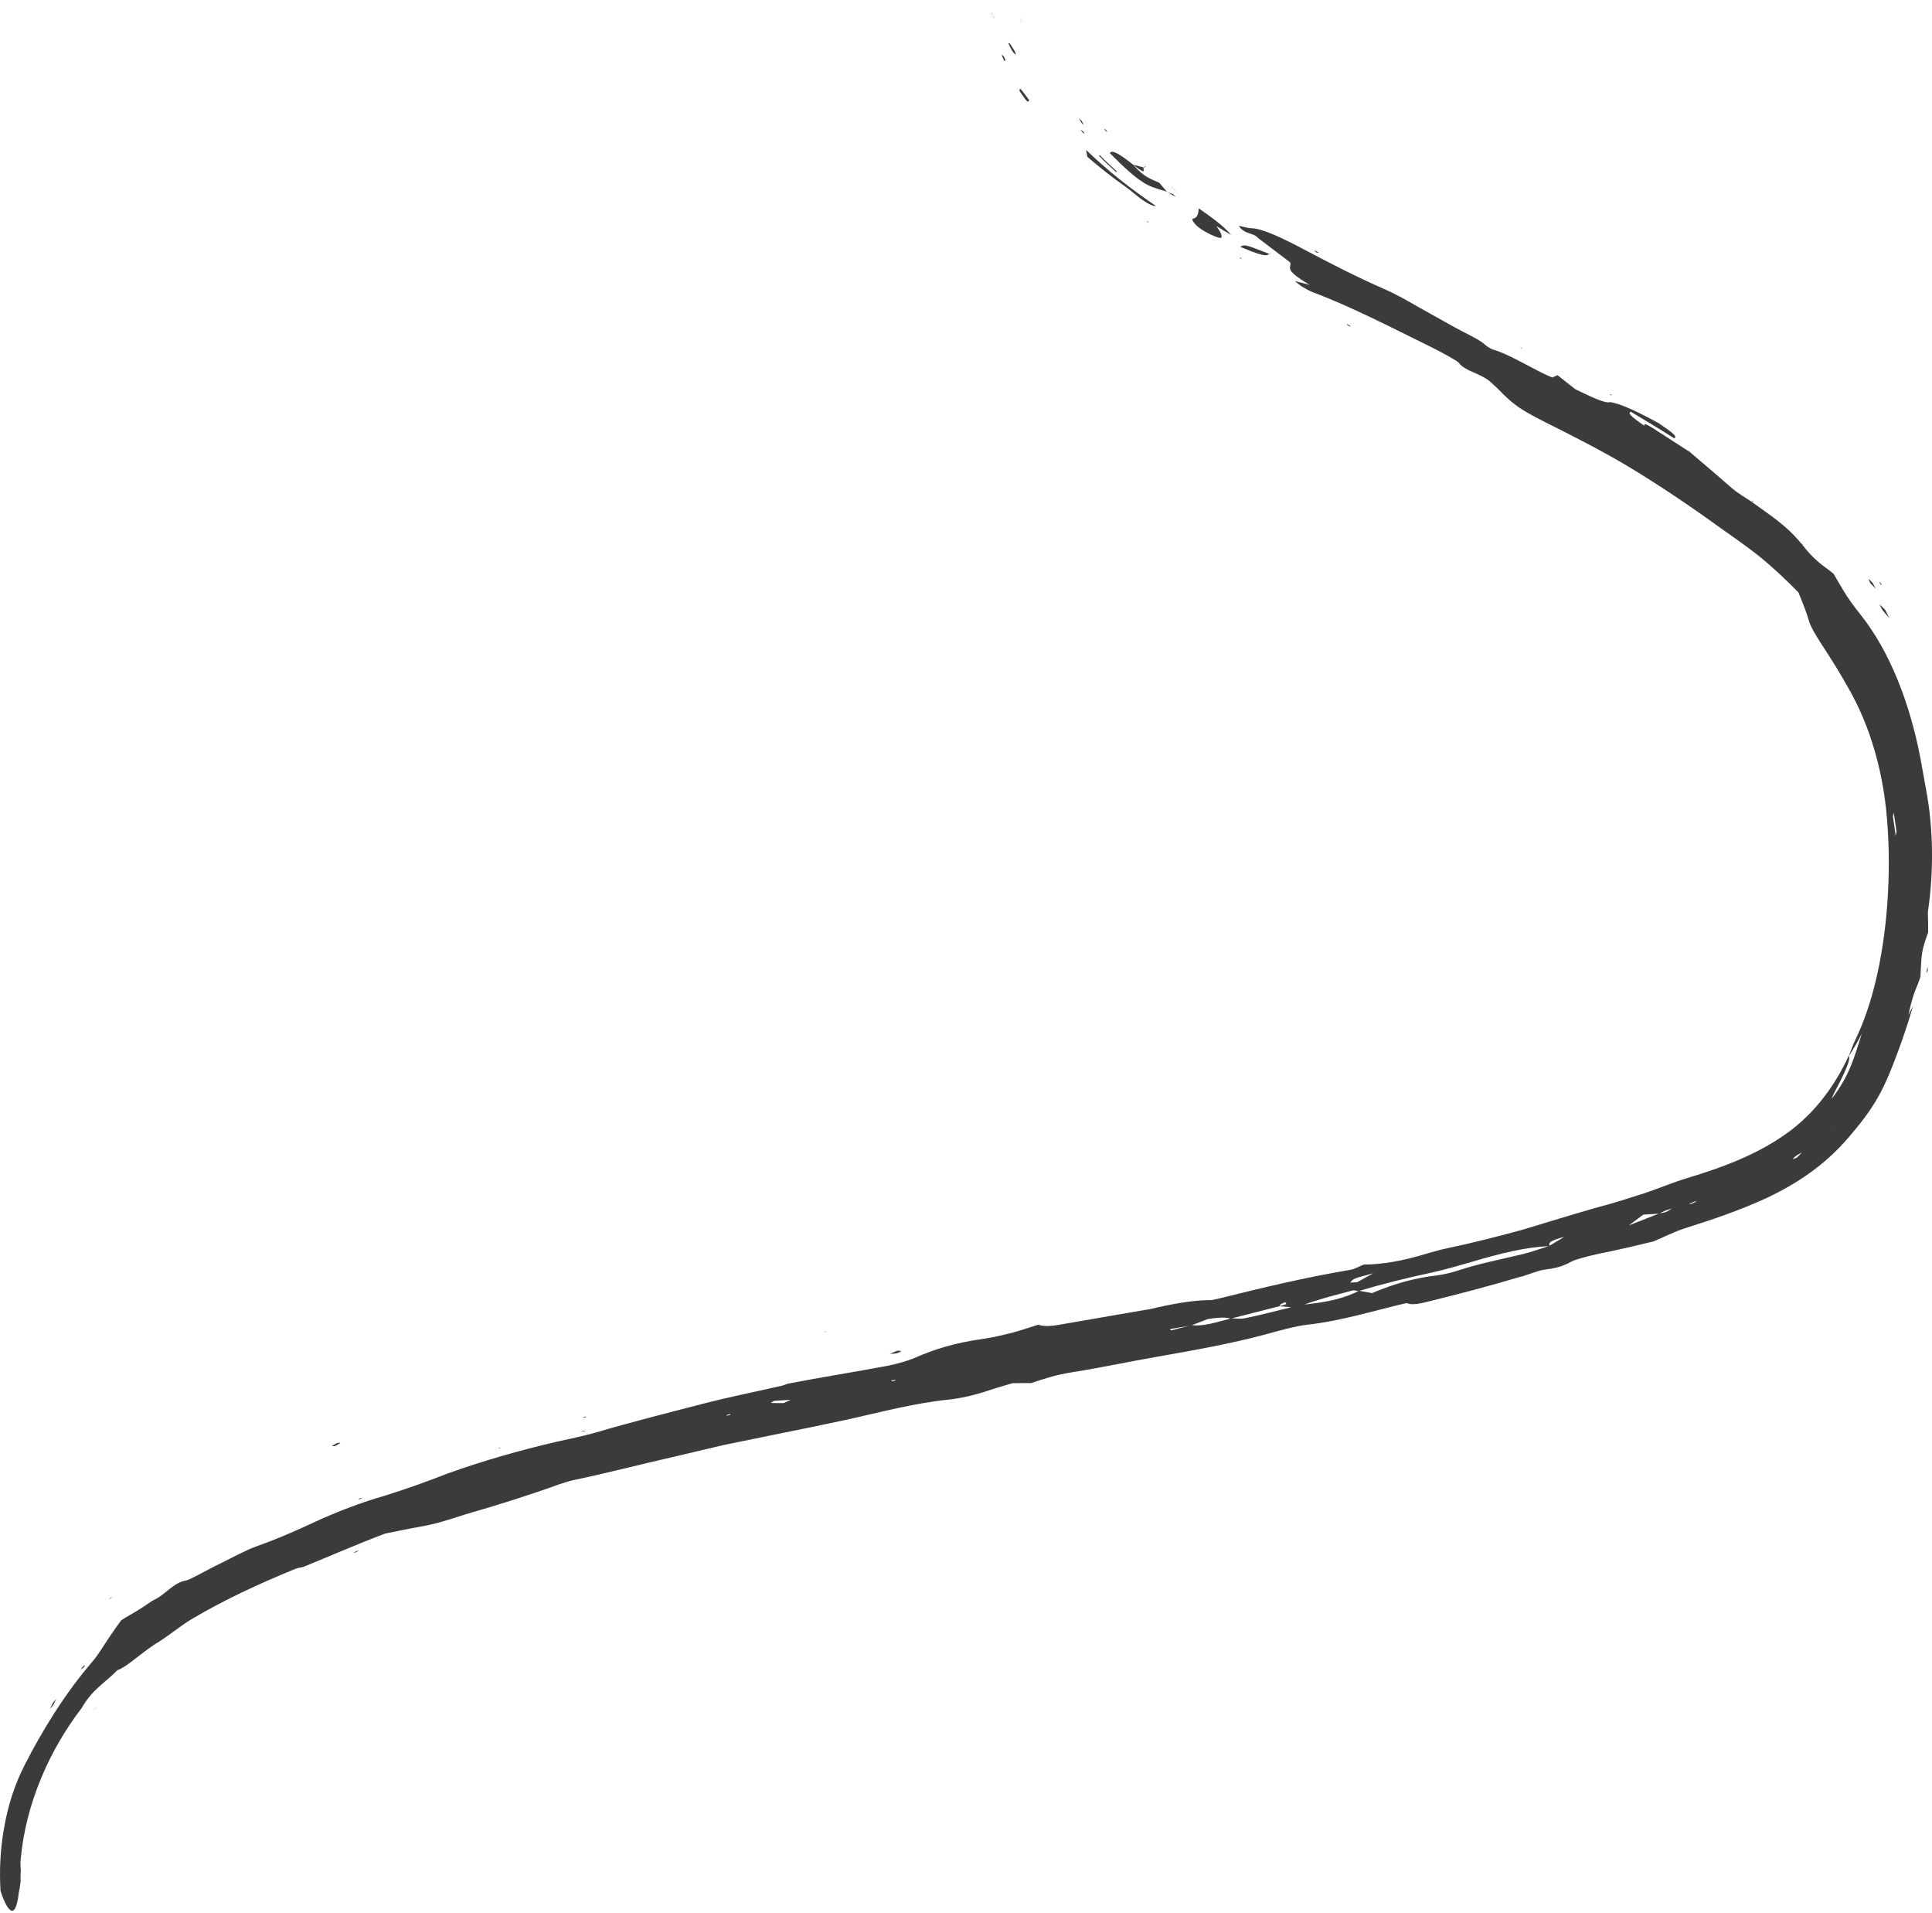 <svg width="492" height="487" viewBox="0 0 492 487" fill="none" xmlns="http://www.w3.org/2000/svg">
<g clip-path="url(#clip0)">
<path d="M418.941 108.538C416.661 106.921 414.088 105.237 415.308 104.841C418.941 107.02 422.707 109.264 426.313 111.575C427.613 111.245 424.855 109.429 422.521 107.845L422.627 107.878C417.589 105.105 412.762 102.728 409.898 102.365L410.004 102.398C408.652 102.794 404.701 100.781 401.2 99.13C399.715 97.975 398.522 97.017 396.639 95.532C396.003 95.796 395.631 95.961 395.26 96.126L395.366 96.159C390.513 94.146 384.494 90.184 379.985 88.93C379.773 88.864 378.606 88.171 378.368 87.94C376.989 86.619 374.788 85.629 372.587 84.474C369.882 83.087 367.23 81.503 364.552 80.05C360.574 77.871 356.251 75.198 352.698 73.679C345.909 70.708 339.279 67.341 332.517 63.743C326.709 60.673 321.459 58.131 318.568 58.098C317.773 58.098 316.447 57.702 315.359 57.471L315.466 57.504C316.818 59.683 319.284 59.254 320.345 60.574C322.97 62.555 325.569 64.568 328.513 66.78C329.176 68.2 326.338 68.299 333.525 72.524C332.093 72.161 330.899 71.864 329.733 71.567C330.74 72.326 331.138 72.722 331.642 73.019C332.491 73.514 333.604 74.141 334.32 74.405C343.787 77.938 354.262 83.351 364.525 88.402C366.912 89.59 371.075 91.835 371.473 92.363C373.144 94.542 376.591 94.905 379.163 96.918C379.482 97.183 380.489 98.041 381.205 98.767C385.872 103.553 387.384 104.478 396.904 109.198C402.951 112.268 409.103 115.437 415.123 119.068C422.654 123.624 430.159 128.674 437.425 133.923C441.084 136.564 444.744 139.006 448.297 141.878C451.639 144.618 454.9 147.688 457.977 150.824C458.984 153.267 460.019 155.842 460.655 158.053C461.132 159.77 462.776 162.378 464.765 165.415C466.701 168.386 468.77 171.72 470.44 174.724C476.354 184.825 479.908 197.27 480.703 210.705C481.207 218.099 481.048 225.592 480.385 232.987C479.298 244.177 476.99 255.5 472.35 265.04C471.819 266.096 471.289 267.746 470.706 269.067C471.872 267.317 472.933 265.469 474.126 263.191C472.217 269.034 471.209 273.589 466.436 279.795C466.913 278.376 468.398 275.933 469.459 273.589C470.546 271.278 471.289 269.166 470.759 268.902C466.701 277.649 460.947 284.714 453.654 289.5C446.441 294.353 438.273 297.357 429.867 299.898C426.181 300.988 422.415 302.605 418.623 303.86C414.725 305.114 410.827 306.368 406.875 307.392C400.458 309.207 394.12 311.188 387.755 313.102C381.338 314.852 374.92 316.503 368.397 317.856C366.832 318.186 364.976 318.714 363.464 319.143C357.338 321.058 352.008 321.949 347.314 321.982L347.447 321.916C346.28 322.378 344.954 323.138 343.973 323.303C332.544 325.217 321.512 327.858 310.533 330.598C309.897 330.73 309.207 330.895 308.544 331.027H308.597C303.718 330.994 298.202 332.05 292.368 333.437L292.5 333.371C284.996 334.658 277.491 335.945 269.96 337.266C266.433 337.893 265.584 337.563 264.258 337.299H264.364C262.322 337.926 260.386 338.619 258.185 339.214C255.772 339.841 252.961 340.534 250.575 340.864C242.964 341.92 237.793 343.604 232.993 345.717C231.402 346.41 228.405 347.301 226.124 347.73C217.612 349.348 209.099 350.668 200.587 352.319L200.693 352.286C200.136 352.484 199.579 352.715 198.996 352.847C192.446 354.365 185.843 355.653 179.345 357.336C170.064 359.746 160.782 362.057 151.554 364.796C148.319 365.688 144.977 366.381 141.689 367.107C132.461 369.253 123.153 371.894 114.11 375.129C108.541 377.307 103.29 379.189 97.642 380.938C92.417 382.424 86.796 384.57 82.128 386.616C76.559 389.191 71.733 391.436 65.687 393.581C62.929 394.539 59.455 396.42 56.352 397.972C53.249 399.424 48.397 402.23 47.495 402.395C44.286 402.857 42.191 405.894 39.619 407.149C38.399 407.71 36.622 409.129 35.243 409.921C33.811 410.846 32.512 411.473 30.894 412.529C29.011 415.038 27.394 417.481 25.723 420.089C25.219 420.848 24.503 421.904 23.655 422.927C16.654 431.015 10.793 440.555 6.311 449.336C3.766 454.32 1.962 459.734 0.928 466.072C0.08 471.089 -0.186 476.272 0.133 481.455C1.273 485.02 2.466 486.802 3.288 486.472C3.713 486.307 4.084 485.614 4.376 484.359C4.535 483.732 4.667 482.973 4.773 482.049C4.959 481.125 5.118 480.068 5.277 478.847L5.251 478.946C5.198 478.154 5.251 477.361 5.277 476.569L5.304 476.8C5.304 475.711 5.118 474.555 5.251 473.565C6.55 459.107 12.623 445.605 20.711 435.009L20.658 435.141C23.442 430.124 26.598 428.638 29.913 425.238C31.955 424.644 35.535 421.277 39.062 418.9L38.956 418.933C42.43 416.986 45.426 414.279 48.847 412.232C57.148 407.314 65.952 403.253 74.968 399.556C75.79 399.226 76.665 399.094 77.487 398.896H77.408C84.064 396.189 90.641 393.284 98.066 390.478C100.691 389.95 104.245 389.191 107.48 388.63C110.874 388.036 114.216 386.979 118.379 385.626C126.626 383.249 134.635 380.74 142.485 377.902C143.651 377.505 145.11 377.043 146.277 376.812C154.63 375.063 163.037 372.851 171.522 370.936L184.251 367.932C188.521 367.041 192.764 366.183 197.007 365.325C203.292 364.07 209.709 362.75 215.994 361.396C224.454 359.515 232.754 357.27 241.452 356.379C246.066 355.884 249.965 354.662 253.704 353.408C255.056 352.979 256.621 352.55 257.867 352.187C259.617 352.154 260.917 352.154 262.614 352.154C265.743 351.097 268.687 350.074 273.301 349.348C280.328 348.258 287.541 346.674 294.648 345.452C303.983 343.802 313.265 342.184 322.334 339.742C325.649 338.817 329.892 337.662 332.835 337.299C341.586 336.342 349.754 333.734 358.161 331.786C359.036 332.083 359.911 332.314 363.093 331.555C371.261 329.542 379.508 327.396 387.517 324.986L387.384 325.052C389.293 324.524 391.76 323.501 392.953 323.336C395.87 322.939 397.62 322.642 400.246 321.19C401.2 320.662 404.78 319.737 406.928 319.275C411.861 318.285 416.634 317.163 421.116 316.073C423.9 314.885 426.419 313.598 429.071 312.739C435.94 310.561 442.941 308.25 450.127 304.916C457.234 301.549 464.553 296.861 470.679 289.698C473.49 286.43 476.168 283.096 478.343 279.201C480.411 275.504 481.976 271.444 483.461 267.416C484.813 263.719 486.086 259.956 487.147 256.193L487.2 256.061C486.829 256.82 486.431 257.579 486.007 258.437C487.333 252.067 488.181 251.604 489.056 248.699C489.348 242.361 489.348 242.097 491.072 237.245L491.019 237.377C491.045 235.759 490.992 234.142 490.939 232.26C492.477 221.994 492.371 211.002 490.488 201C489.905 197.831 489.507 195.553 488.95 192.516C486.352 179.312 481.419 165.976 473.676 156.337C469.883 151.616 468.823 149.207 466.94 146.104C464.474 143.991 462.405 143.232 458.719 138.379L458.799 138.511C454.874 133.626 450.392 130.952 446.043 127.75L446.149 127.816C444.505 126.694 442.41 125.472 441.27 124.482C437.504 121.214 434.03 118.21 430.424 115.173L430.556 115.239L421.116 109.132C418.968 107.779 418.464 107.746 418.835 108.439L418.941 108.538ZM467.444 285.836L467.073 286.298C466.516 287.057 465.932 287.85 466.834 286.628C465.773 287.883 466.463 287.057 467.152 286.232L467.444 285.836ZM399.927 314.159L398.681 314.72L394.544 317.229C392.343 317.922 390.169 318.714 387.967 319.275C382.372 320.629 376.75 321.685 371.181 323.534C369.776 323.996 367.681 324.491 366.302 324.689C360.468 325.349 355.323 326.736 349.409 329.244C348.11 329.013 347.129 328.848 346.121 328.65C342.647 330.4 338.563 331.522 332.199 332.149C336.309 330.631 340.526 329.641 344.53 328.551C344.795 328.485 345.485 328.683 345.962 328.749C352.008 326.901 358.267 325.382 364.711 323.996C367.999 323.27 371.367 322.279 374.576 321.355C382.054 319.11 389.055 317.427 394.65 317.295C394.438 316.635 394.014 316.007 398.761 314.819L399.927 314.159ZM414.778 312.013C416.422 310.792 417.218 310.198 418.464 309.273C420.135 309.174 421.328 309.075 422.521 309.009C423.025 308.745 423.476 308.514 424.059 308.25C424.563 308.052 425.2 307.887 425.757 307.689C425.279 307.986 424.934 308.283 424.298 308.58C423.98 308.712 423.184 308.844 422.601 308.943C420.559 309.735 418.543 310.528 414.778 312.013ZM313.397 335.747L325.834 332.578C325.914 332.413 325.887 332.248 326.153 332.083C326.365 331.918 326.895 331.72 327.293 331.555C327.372 331.72 327.691 331.852 327.479 332.05C327.346 332.182 326.338 332.413 325.728 332.578C326.55 332.644 327.346 332.711 328.831 332.843C324.508 333.899 320.796 334.889 317.004 335.648C315.943 335.88 314.697 335.681 313.53 335.681C310.109 336.54 306.582 337.794 303.506 337.398L298.202 338.751L297.963 338.421L303.4 337.464L307.59 335.846L307.457 335.879C310.401 335.384 312.283 335.384 313.397 335.747ZM349.728 324.194C348.64 324.788 347.129 325.646 345.617 326.472L343.84 326.571C344.636 325.547 344.636 325.547 349.728 324.194ZM196.37 357.204C196.211 357.204 196.874 356.874 197.166 356.676L201.356 356.412L199.579 357.237C198.492 357.237 197.325 357.27 196.37 357.204ZM482.056 207.932L482.215 206.876C482.533 208.493 482.719 210.111 482.957 211.761C482.904 212.124 482.825 212.454 482.745 212.817C482.559 211.167 482.294 209.549 482.056 207.932ZM457.446 294.254C457.897 293.923 458.427 293.725 458.905 293.428L457.552 294.782L456.465 295.178C456.783 294.881 457.102 294.485 457.446 294.254ZM430.053 306.599C430.503 306.401 430.954 306.203 431.432 305.972C431.564 305.906 431.882 305.906 432.121 305.873L430.715 306.533L430.053 306.599ZM185.869 360.043L186.108 360.208C185.79 360.274 185.471 360.373 185.18 360.439C185.074 360.472 185.047 360.34 184.994 360.307L185.869 360.043ZM227.768 351.361C227.981 351.361 228.007 351.427 228.087 351.493C227.795 351.559 227.397 351.691 227.212 351.691C227.026 351.691 226.999 351.592 226.92 351.559C227.238 351.493 227.636 351.361 227.768 351.361Z" fill="#3B3B3B"/>
<path d="M305.176 52.979C308.571 55.355 311.594 57.501 313.503 59.812C311.673 58.756 310.666 58.095 309.631 57.468L309.738 57.501C310.109 58.128 310.639 58.822 310.851 59.317C311.063 59.845 311.249 60.34 310.931 60.538C310.48 60.835 306.82 59.185 305.123 57.798C304.089 56.94 303.347 55.818 303.744 55.719C305.15 55.389 305.15 54.167 305.282 53.012L305.176 52.979Z" fill="#3B3B3B"/>
<path d="M288.655 42.021C291.572 45.388 293.243 45.553 295.231 46.544C296.001 47.468 296.61 48.194 297.22 48.887L297.114 48.788C294.33 47.963 292.712 47.534 290.829 46.246C288.92 44.992 286.639 43.044 282.662 39.017C282.98 38.093 284.624 38.786 288.602 41.955L288.655 42.021Z" fill="#3B3B3B"/>
<path d="M276.907 39.939C276.801 39.378 276.695 38.85 276.562 38.157C282.264 43.636 287.833 47.994 294.383 52.45C293.455 52.549 291.996 51.658 290.458 50.569C288.947 49.413 287.382 48.027 286.136 47.201C283.245 45.155 280.275 42.811 276.907 39.939Z" fill="#3B3B3B"/>
<path d="M323.13 64.565C322.891 65.655 319.656 64.466 315.837 62.849C317.004 62.189 317.004 62.222 323.209 64.631L323.13 64.565Z" fill="#3B3B3B"/>
<path d="M259.644 23.27C259.723 23.039 259.537 22.346 259.935 22.709C260.439 23.204 261.367 24.557 262.11 25.515C261.924 25.613 261.977 26.109 261.526 25.745C261.182 25.448 260.253 23.996 259.564 23.072L259.644 23.27Z" fill="#3B3B3B"/>
<path d="M284.201 43.802C282.716 42.481 281.257 41.095 279.852 39.642L280.09 39.51C281.496 40.963 282.954 42.349 284.439 43.67L284.201 43.802Z" fill="#3B3B3B"/>
<path d="M481.101 157.359C480.544 156.699 480.013 156.105 479.404 155.379C479.297 155.247 478.608 153.827 478.635 153.893C479.059 154.223 479.563 154.785 480.067 155.28C480.385 155.874 480.703 156.435 481.101 157.359Z" fill="#3B3B3B"/>
<path d="M476.858 148.381L477.707 149.899L476.328 148.546C476.168 148.15 475.797 147.49 475.877 147.457C475.983 147.457 476.54 148.051 476.858 148.381Z" fill="#3B3B3B"/>
<path d="M256.78 11.055C256.913 11.055 256.966 10.824 257.205 11.154C257.549 11.616 258.053 12.441 258.478 13.167C258.504 13.2 258.743 13.96 258.716 13.927C258.451 13.729 258.186 13.563 257.815 13.035C257.576 12.705 257.099 11.682 256.754 10.956L256.78 11.055Z" fill="#3B3B3B"/>
<path d="M85.284 368.196C85.019 368.196 84.462 368.262 84.595 368.13C84.727 367.998 85.417 367.668 85.894 367.404C86.159 367.404 86.769 367.305 86.637 367.437C86.451 367.602 85.735 367.932 85.284 368.196Z" fill="#3B3B3B"/>
<path d="M13.604 434.082C13.339 434.412 13.047 434.775 12.755 435.138C12.967 434.643 13.153 434.181 13.445 433.653C13.63 433.323 14.002 432.927 14.32 432.596C14.055 433.092 13.816 433.587 13.604 434.082Z" fill="#3B3B3B"/>
<path d="M20.552 425.073C20.711 424.842 20.976 424.445 21.029 424.412C21.294 424.214 21.533 424.049 21.772 423.917C21.613 424.148 21.347 424.544 21.294 424.577C21.003 424.743 20.79 424.908 20.552 425.073Z" fill="#3B3B3B"/>
<path d="M490.648 247.804C490.648 247.606 490.595 247.474 490.648 247.21C490.674 246.946 490.807 246.517 490.886 246.154L490.913 247.045L490.648 247.804Z" fill="#3B3B3B"/>
<path d="M226.602 344.725C227.292 344.428 227.901 344.164 228.511 343.9C228.856 343.933 229.519 343.933 229.466 344.032C229.387 344.164 228.856 344.428 228.326 344.56C228.034 344.659 227.398 344.659 226.602 344.725Z" fill="#3B3B3B"/>
<path d="M291.307 42.581C290.697 42.647 292.686 45.189 288.681 42.02L288.628 41.954L291.413 42.68L291.307 42.581Z" fill="#3B3B3B"/>
<path d="M297.221 48.887L298.732 49.415L299.448 50.174L297.115 48.788L297.221 48.887Z" fill="#3B3B3B"/>
<path d="M276.033 31.82C275.82 31.622 275.423 31.292 275.396 31.259C275.157 30.83 274.998 30.466 274.786 30.103C274.998 30.334 275.396 30.665 275.423 30.731C275.635 31.127 275.847 31.457 276.033 31.82Z" fill="#3B3B3B"/>
<path d="M343.947 83.186C343.682 83.054 343.311 82.922 343.152 82.823C342.992 82.724 343.019 82.625 342.939 82.526C343.205 82.658 343.576 82.79 343.735 82.889C343.921 82.988 343.894 83.087 343.947 83.186Z" fill="#3B3B3B"/>
<path d="M255.613 14.324C255.772 14.654 256.037 15.281 256.037 15.281C255.984 15.447 255.878 15.512 255.798 15.611L255.029 13.895L255.613 14.324Z" fill="#3B3B3B"/>
<path d="M281.734 33.469L281.15 32.908L281.548 32.974C281.707 33.172 281.946 33.437 281.972 33.502C282.026 33.602 281.84 33.469 281.734 33.469Z" fill="#3B3B3B"/>
<path d="M315.863 65.589L316.314 65.986L315.625 65.655L315.863 65.589Z" fill="#3B3B3B"/>
<path d="M147.656 364.63C148.133 364.465 148.425 364.366 148.69 364.267L148.955 364.399C148.557 364.432 148.186 364.498 147.656 364.63Z" fill="#3B3B3B"/>
<path d="M275.661 33.666L275.104 32.973L275.927 33.534C276.006 33.7 276.218 33.997 276.165 34.03C276.112 34.03 275.82 33.798 275.661 33.666Z" fill="#3B3B3B"/>
<path d="M387.729 88.795L387.093 88.465L387.464 88.531L387.729 88.795Z" fill="#3B3B3B"/>
<path d="M335.805 64.367L335.381 64.334C335.142 64.169 334.771 63.938 334.718 63.872C334.665 63.806 334.93 63.839 335.116 63.905C335.301 64.004 335.566 64.202 335.805 64.367Z" fill="#3B3B3B"/>
<path d="M479.297 149.072L478.952 148.808C478.82 148.577 478.581 148.214 478.555 148.115C478.528 148.049 478.74 148.247 478.873 148.346L479.297 149.072Z" fill="#3B3B3B"/>
<path d="M24.476 434.776L23.654 435.436L24.423 434.875L24.476 434.776Z" fill="#3B3B3B"/>
<path d="M90.72 394.968L91.462 394.737C91.171 394.902 90.879 395.067 90.561 395.265C90.508 395.298 90.189 395.298 90.004 395.331L90.72 394.968Z" fill="#3B3B3B"/>
<path d="M38.982 418.962C38.823 419.193 38.69 419.424 38.637 419.49C38.69 419.391 38.902 419.16 39.088 418.896L38.982 418.962Z" fill="#3B3B3B"/>
<path d="M387.358 325.05L389.135 324.72L387.49 324.984L387.358 325.05Z" fill="#3B3B3B"/>
<path d="M410.323 100.48L410.456 100.744L409.846 100.348L410.323 100.48Z" fill="#3B3B3B"/>
<path d="M430.556 115.272L429.761 114.414L430.424 115.206L430.556 115.272Z" fill="#3B3B3B"/>
<path d="M458.799 138.543L459.462 138.708L458.693 138.411L458.799 138.543Z" fill="#3B3B3B"/>
<path d="M92.153 381.366L91.941 381.597C91.702 381.663 91.41 381.762 91.251 381.795C91.198 381.795 91.384 381.663 91.437 381.564L92.153 381.366Z" fill="#3B3B3B"/>
<path d="M127.13 368.787L126.945 368.688L127.555 368.556L127.13 368.787Z" fill="#3B3B3B"/>
<path d="M149.326 360.669C149.247 360.735 149.167 360.834 149.087 360.867C148.875 360.933 148.584 360.966 148.478 360.966C148.398 360.966 148.61 360.834 148.69 360.768L149.326 360.669Z" fill="#3B3B3B"/>
<path d="M264.337 337.396C264.523 337.264 264.735 337.132 264.761 337.099C264.708 337.132 264.47 337.264 264.205 337.396H264.337Z" fill="#3B3B3B"/>
<path d="M28.402 406.817L27.765 407.247L28.428 406.619L28.402 406.817Z" fill="#3B3B3B"/>
<path d="M298.388 47.698L299.555 48.721C299.342 48.556 299.051 48.358 298.918 48.226C298.732 48.028 298.653 47.896 298.547 47.764L298.388 47.698Z" fill="#3B3B3B"/>
<path d="M323.209 64.664C323.421 64.664 323.66 64.664 323.713 64.664C323.66 64.664 323.395 64.598 323.129 64.565L323.209 64.664Z" fill="#3B3B3B"/>
<path d="M260.253 5.806L259.67 4.057L260.174 5.674L260.253 5.806Z" fill="#3B3B3B"/>
<path d="M209.869 339.112L210.426 339.013L210.107 339.178L209.869 339.112Z" fill="#3B3B3B"/>
<path d="M252.643 3.693L253.253 4.585C253.2 4.552 253.147 4.618 253.068 4.453C252.935 4.222 252.776 3.825 252.617 3.528L252.643 3.693Z" fill="#3B3B3B"/>
<path d="M292.686 56.807L291.996 56.345L292.182 56.312L292.686 56.807Z" fill="#3B3B3B"/>
<path d="M24.423 434.874L24.476 434.776L24.423 434.874Z" fill="#3B3B3B"/>
<path d="M20.685 435.139L20.738 435.007L20.685 435.139Z" fill="#3B3B3B"/>
<path d="M422.653 107.91L422.547 107.877L422.653 107.91Z" fill="#3B3B3B"/>
<path d="M490.992 237.407L491.045 237.275L490.992 237.407Z" fill="#3B3B3B"/>
<path d="M487.173 256.057L487.121 256.188L487.173 256.057Z" fill="#3B3B3B"/>
<path d="M410.005 102.43L409.899 102.397L410.005 102.43Z" fill="#3B3B3B"/>
<path d="M446.493 127.55L446.414 127.451L446.493 127.55Z" fill="#3B3B3B"/>
<path d="M446.415 127.451L446.043 127.781L446.15 127.847L446.494 127.55L446.415 127.451Z" fill="#3B3B3B"/>
<path d="M58.712 394.371L58.818 394.338L58.712 394.371Z" fill="#3B3B3B"/>
<path d="M58.818 394.37L58.712 394.403L58.818 394.37Z" fill="#3B3B3B"/>
<path d="M200.666 352.347L200.56 352.38L200.666 352.347Z" fill="#3B3B3B"/>
<path d="M315.465 57.536L315.359 57.504L315.465 57.536Z" fill="#3B3B3B"/>
<path d="M347.394 321.98L347.262 322.045L347.394 321.98Z" fill="#3B3B3B"/>
<path d="M291.758 42.381L291.625 42.315L291.758 42.381Z" fill="#3B3B3B"/>
<path d="M298.546 47.763L298.281 47.499L298.387 47.697L298.546 47.763Z" fill="#3B3B3B"/>
<path d="M291.652 42.315L291.307 42.579L291.387 42.678L291.758 42.381L291.652 42.315Z" fill="#3B3B3B"/>
<path d="M305.282 53.012L305.176 52.946L305.282 53.012Z" fill="#3B3B3B"/>
<path d="M260.174 5.675L260.253 5.806L260.174 5.675Z" fill="#3B3B3B"/>
<path d="M271.842 34.264L271.763 34.132L271.842 34.264Z" fill="#3B3B3B"/>
<path d="M271.79 34.132L271.869 34.264L271.79 34.132Z" fill="#3B3B3B"/>
<path d="M288.257 50.866L288.178 50.767L288.257 50.866Z" fill="#3B3B3B"/>
<path d="M256.727 10.923L256.753 11.055L256.727 10.923Z" fill="#3B3B3B"/>
<path d="M288.178 50.8L288.257 50.898L288.178 50.8Z" fill="#3B3B3B"/>
<path d="M252.616 3.497L252.377 3.134L252.643 3.695L252.616 3.497Z" fill="#3B3B3B"/>
</g>
<defs>
<clipPath id="clip0">
<rect width="492" height="487" fill="white"/>
</clipPath>
</defs>
</svg>
